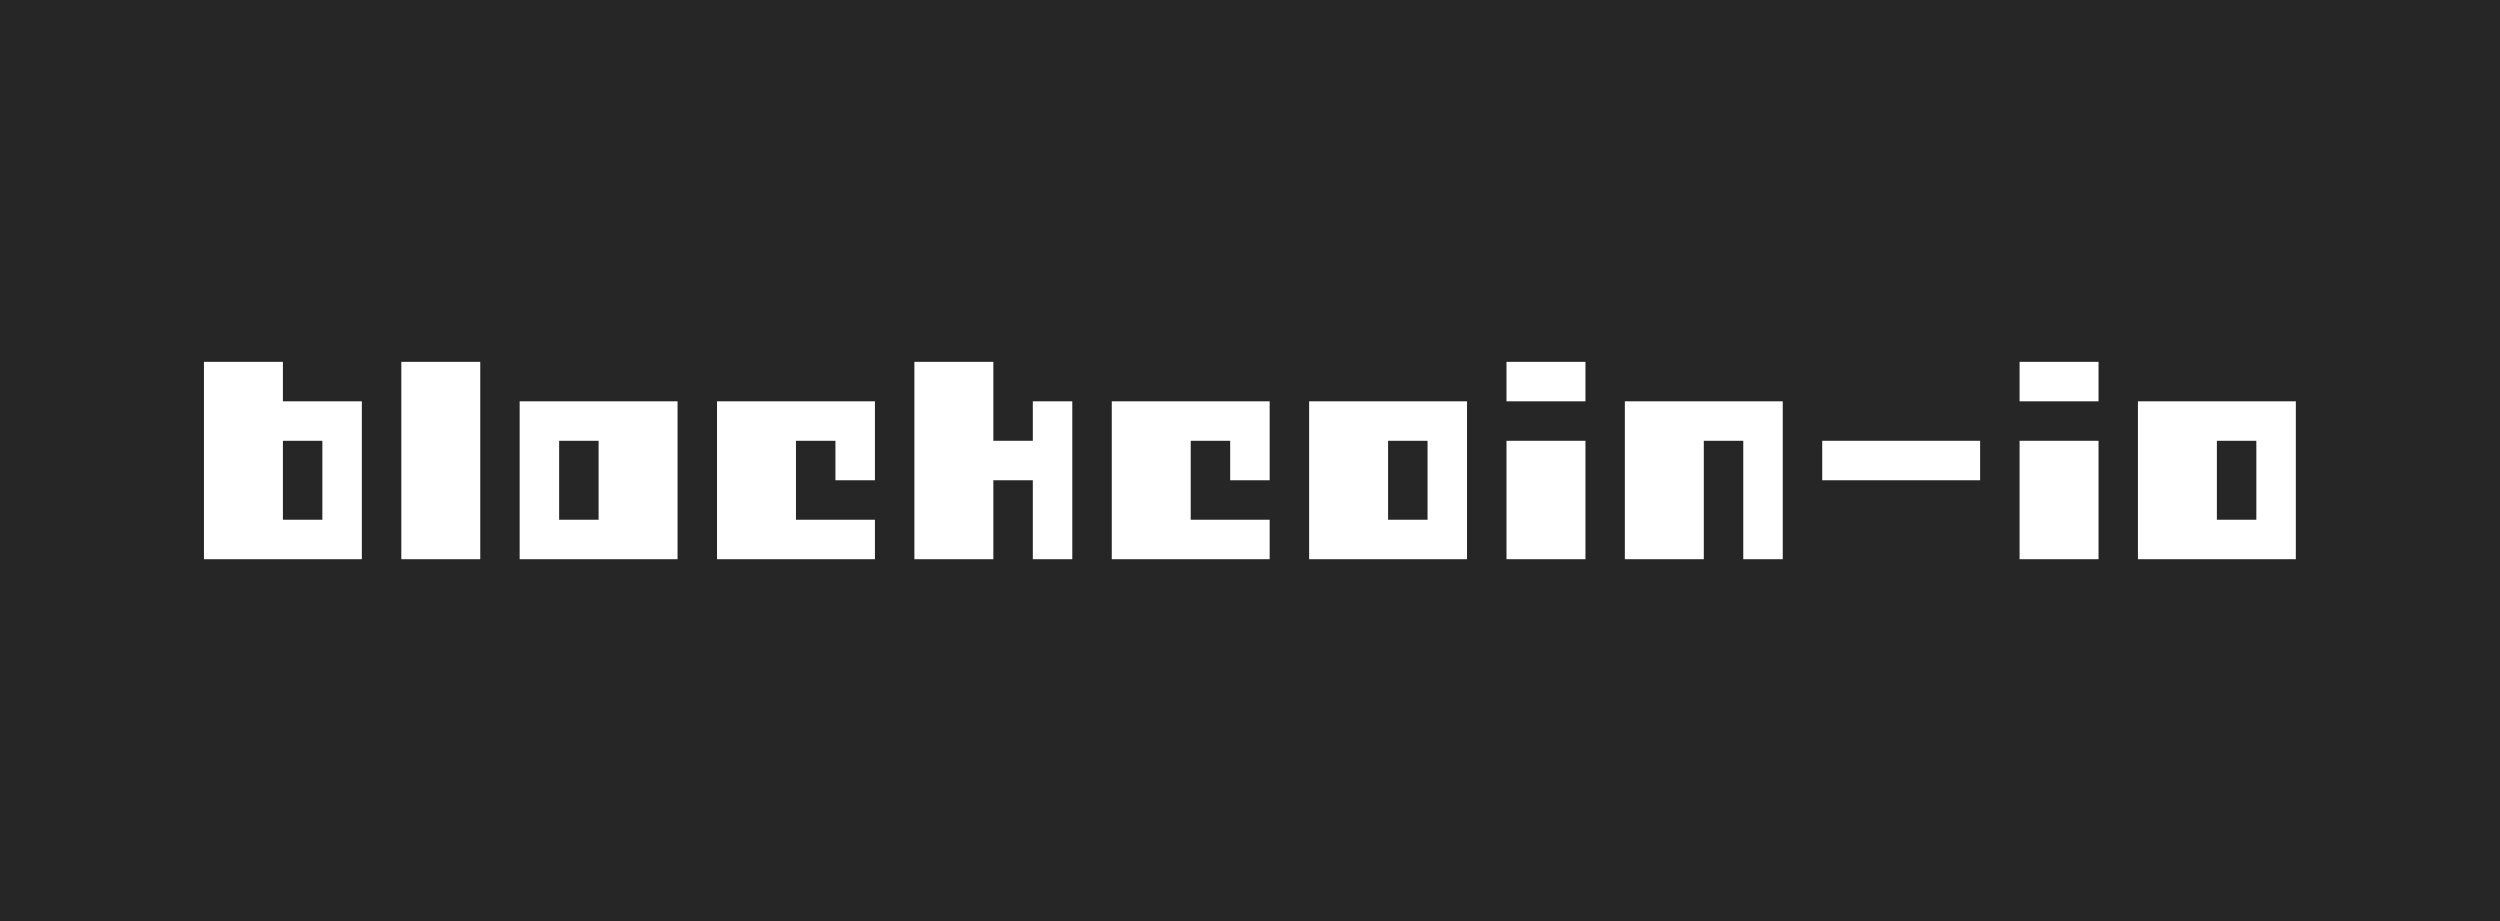 <svg width="380" height="140" viewBox="0 0 380 140" fill="none" xmlns="http://www.w3.org/2000/svg">
<rect width="380" height="140" fill="#262626"/>
<path d="M31 55H43V61H55V85H31V55ZM43 67V79H49V67H43ZM61 55H73V85H61V55ZM78.988 61H102.988V85H78.988V61ZM84.988 67V79H90.988V67H84.988ZM108.988 61H132.988V73H126.988V67H120.988V79H132.988V85H108.988V61ZM138.988 55H150.988V67H156.988V61H162.988V85H156.988V73H150.988V85H138.988V55ZM168.988 61H192.988V73H186.988V67H180.988V79H192.988V85H168.988V61ZM198.988 61H222.988V85H198.988V61ZM210.988 67V79H216.988V67H210.988ZM228.988 55H240.988V61H228.988V55ZM228.988 67H240.988V85H228.988V67ZM246.977 61H270.977V85H264.977V67H258.977V85H246.977V61ZM276.977 67H300.977V73H276.977V67ZM306.977 55H318.977V61H306.977V55ZM306.977 67H318.977V85H306.977V67ZM324.965 61H348.965V85H324.965V61ZM336.965 67V79H342.965V67H336.965Z" fill="white"/>
</svg>

